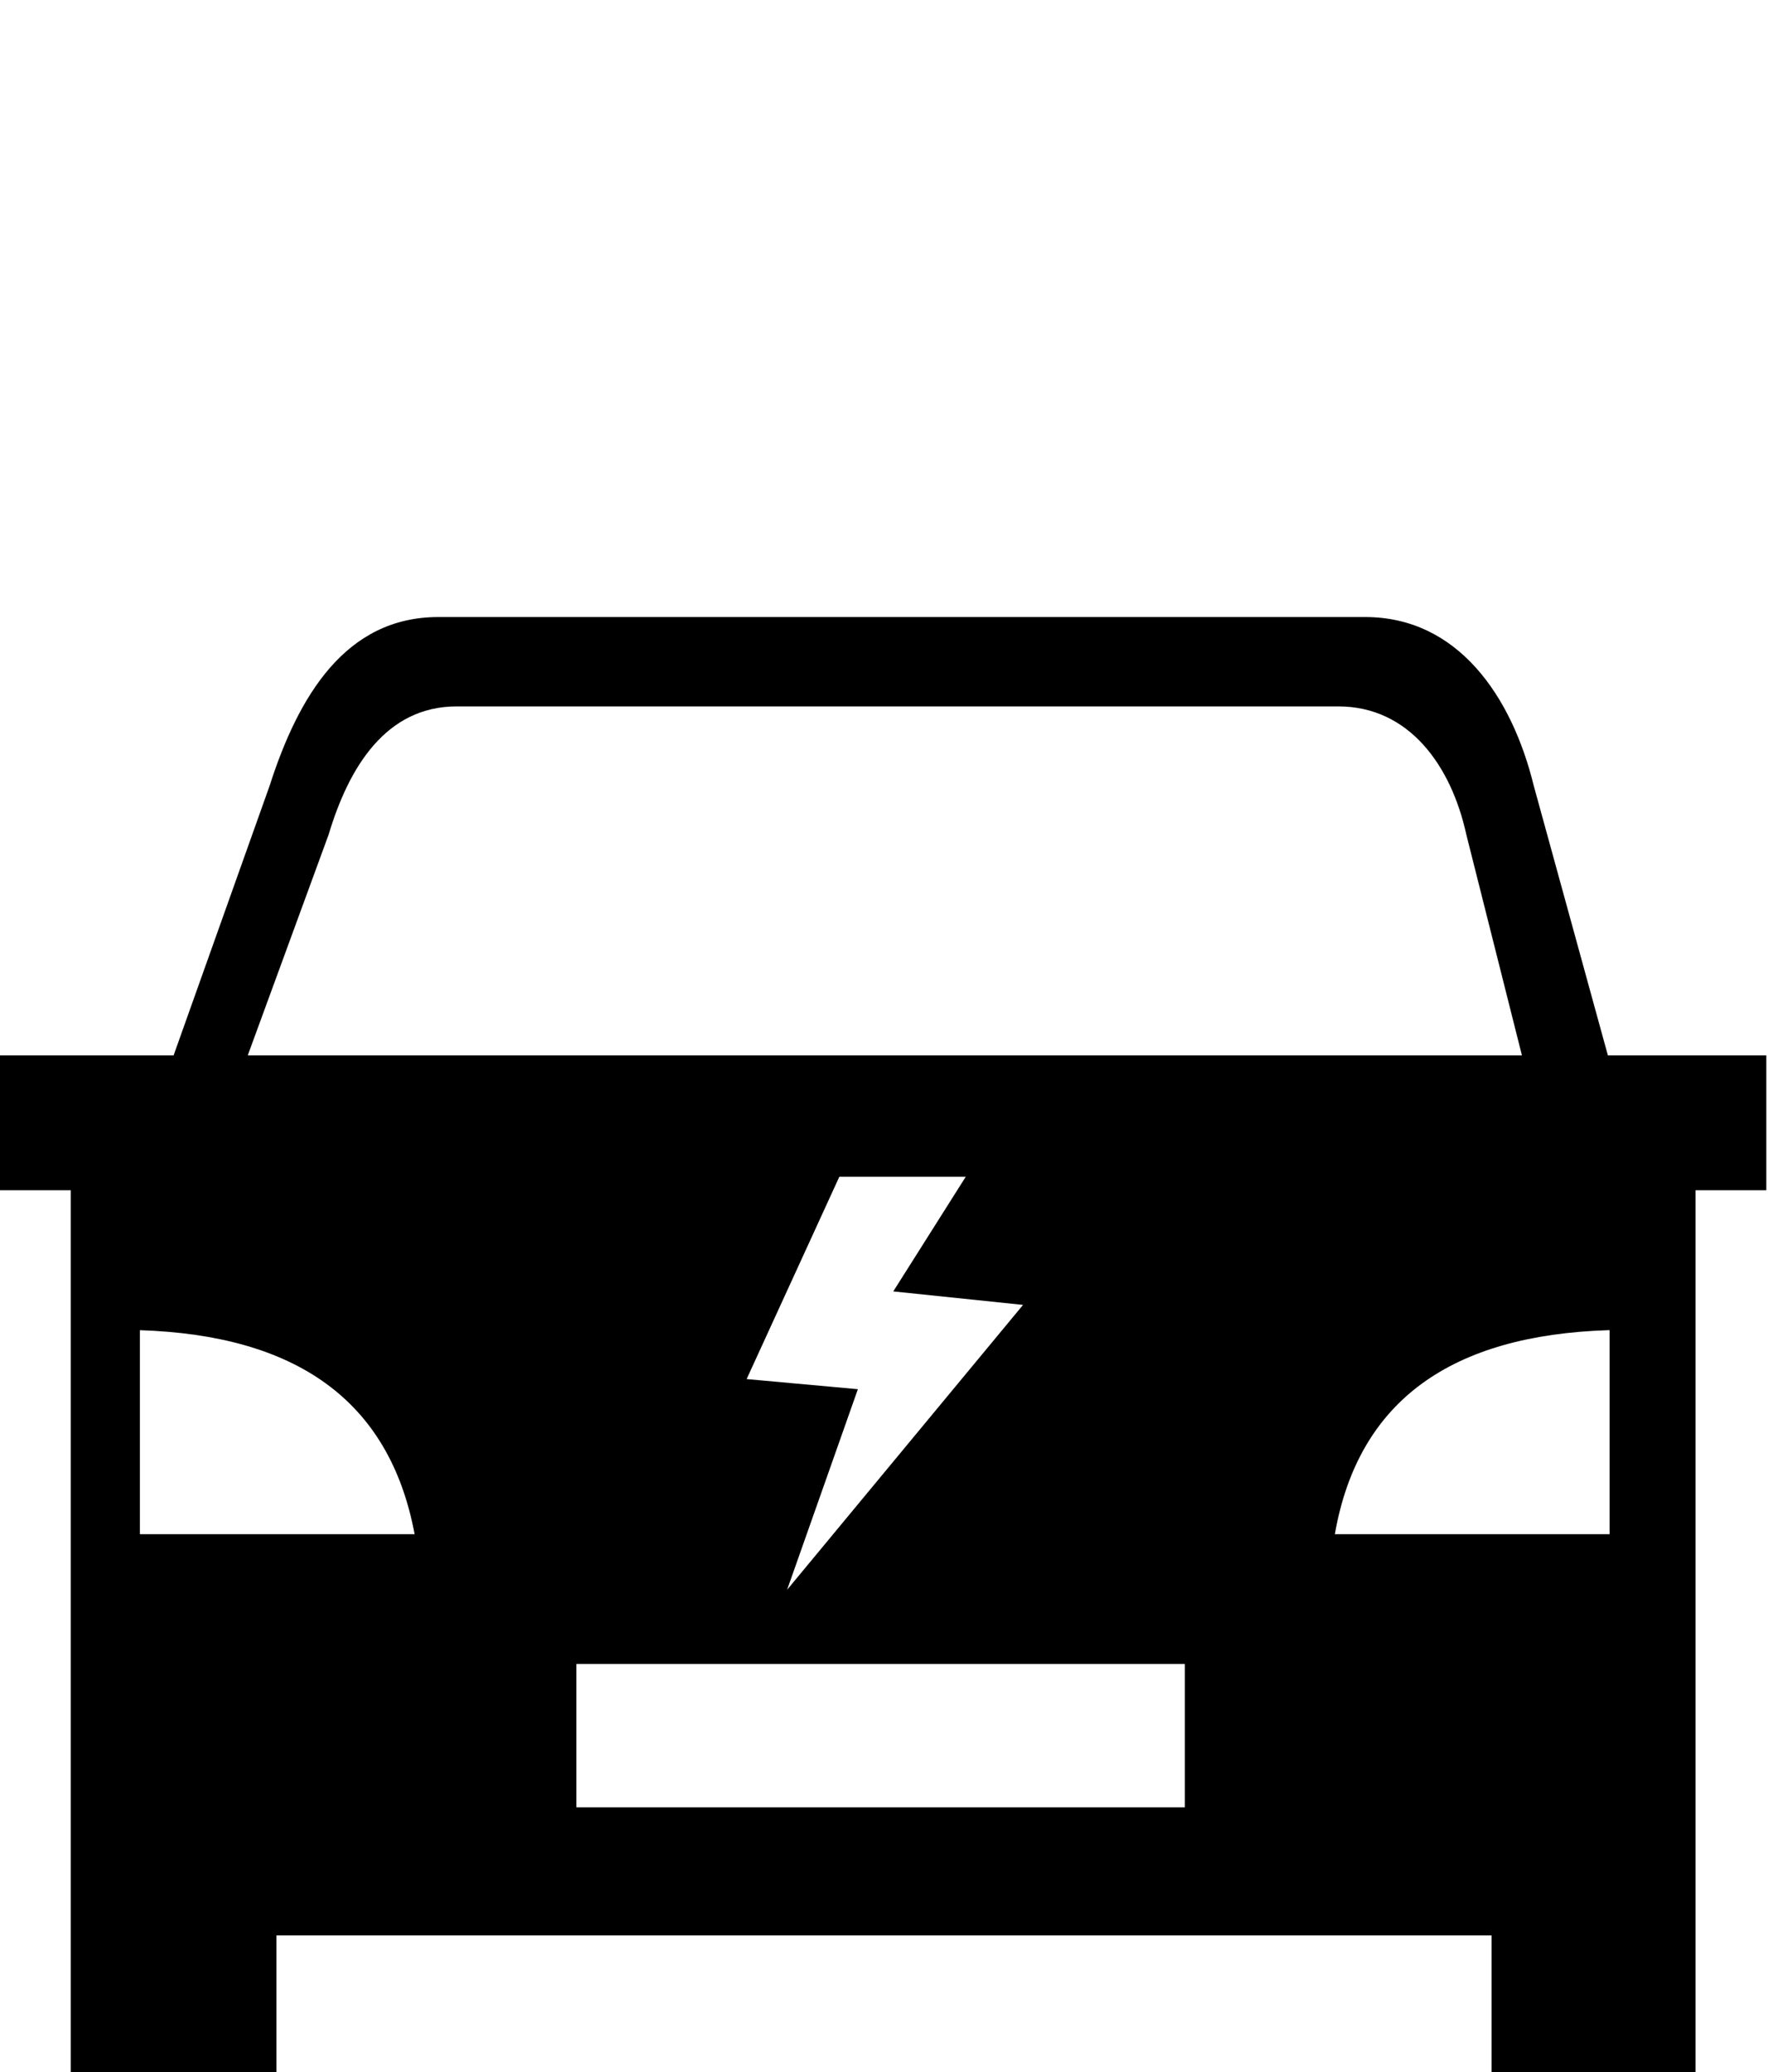<?xml version="1.0" encoding="utf-8"?>
<!-- Generator: Adobe Illustrator 27.0.0, SVG Export Plug-In . SVG Version: 6.00 Build 0)  -->
<svg version="1.1" id="Layer_1" xmlns="http://www.w3.org/2000/svg" xmlns:xlink="http://www.w3.org/1999/xlink" x="0px" y="0px"
	 viewBox="0 0 104.9 122.9" style="enable-background:new 0 0 104.9 122.9;" xml:space="preserve">
<style type="text/css">
	.st0{fill-rule:evenodd;clip-rule:evenodd;}
</style>
<g>
	<path class="st0" d="M50.9,82.4l-6.6-0.6l5.5-12h7.5L53,76.6l7.7,0.8l-14,16.9L50.9,82.4L50.9,82.4z M56.7,36.6H81
		c5.5,0,8.7,4.7,10,10l4.4,16h9.4v8l-4.2,0l0,0l0,0l0,0v52.3H88.5v-8.1H16.4v8.1H4.2V70.6H0v-8h10.3l5.7-16c1.7-5.3,4.5-10,10-10
		h23.2 M34.2,98.7h36.1v8.5H34.2V98.7L34.2,98.7L34.2,98.7L34.2,98.7z M8.3,78.9C17.5,79.2,23.1,83,24.6,91H8.3V78.9L8.3,78.9
		L8.3,78.9z M95.4,78.9C86.2,79.2,80.6,83,79.2,91h16.3V78.9L95.4,78.9L95.4,78.9z M14.7,62.6h75.6L87,49.5
		c-0.9-4.1-3.4-7.6-7.6-7.6H27.1c-4.2,0-6.4,3.6-7.6,7.6L14.7,62.6L14.7,62.6L14.7,62.6L14.7,62.6z"/>
</g>
</svg>
